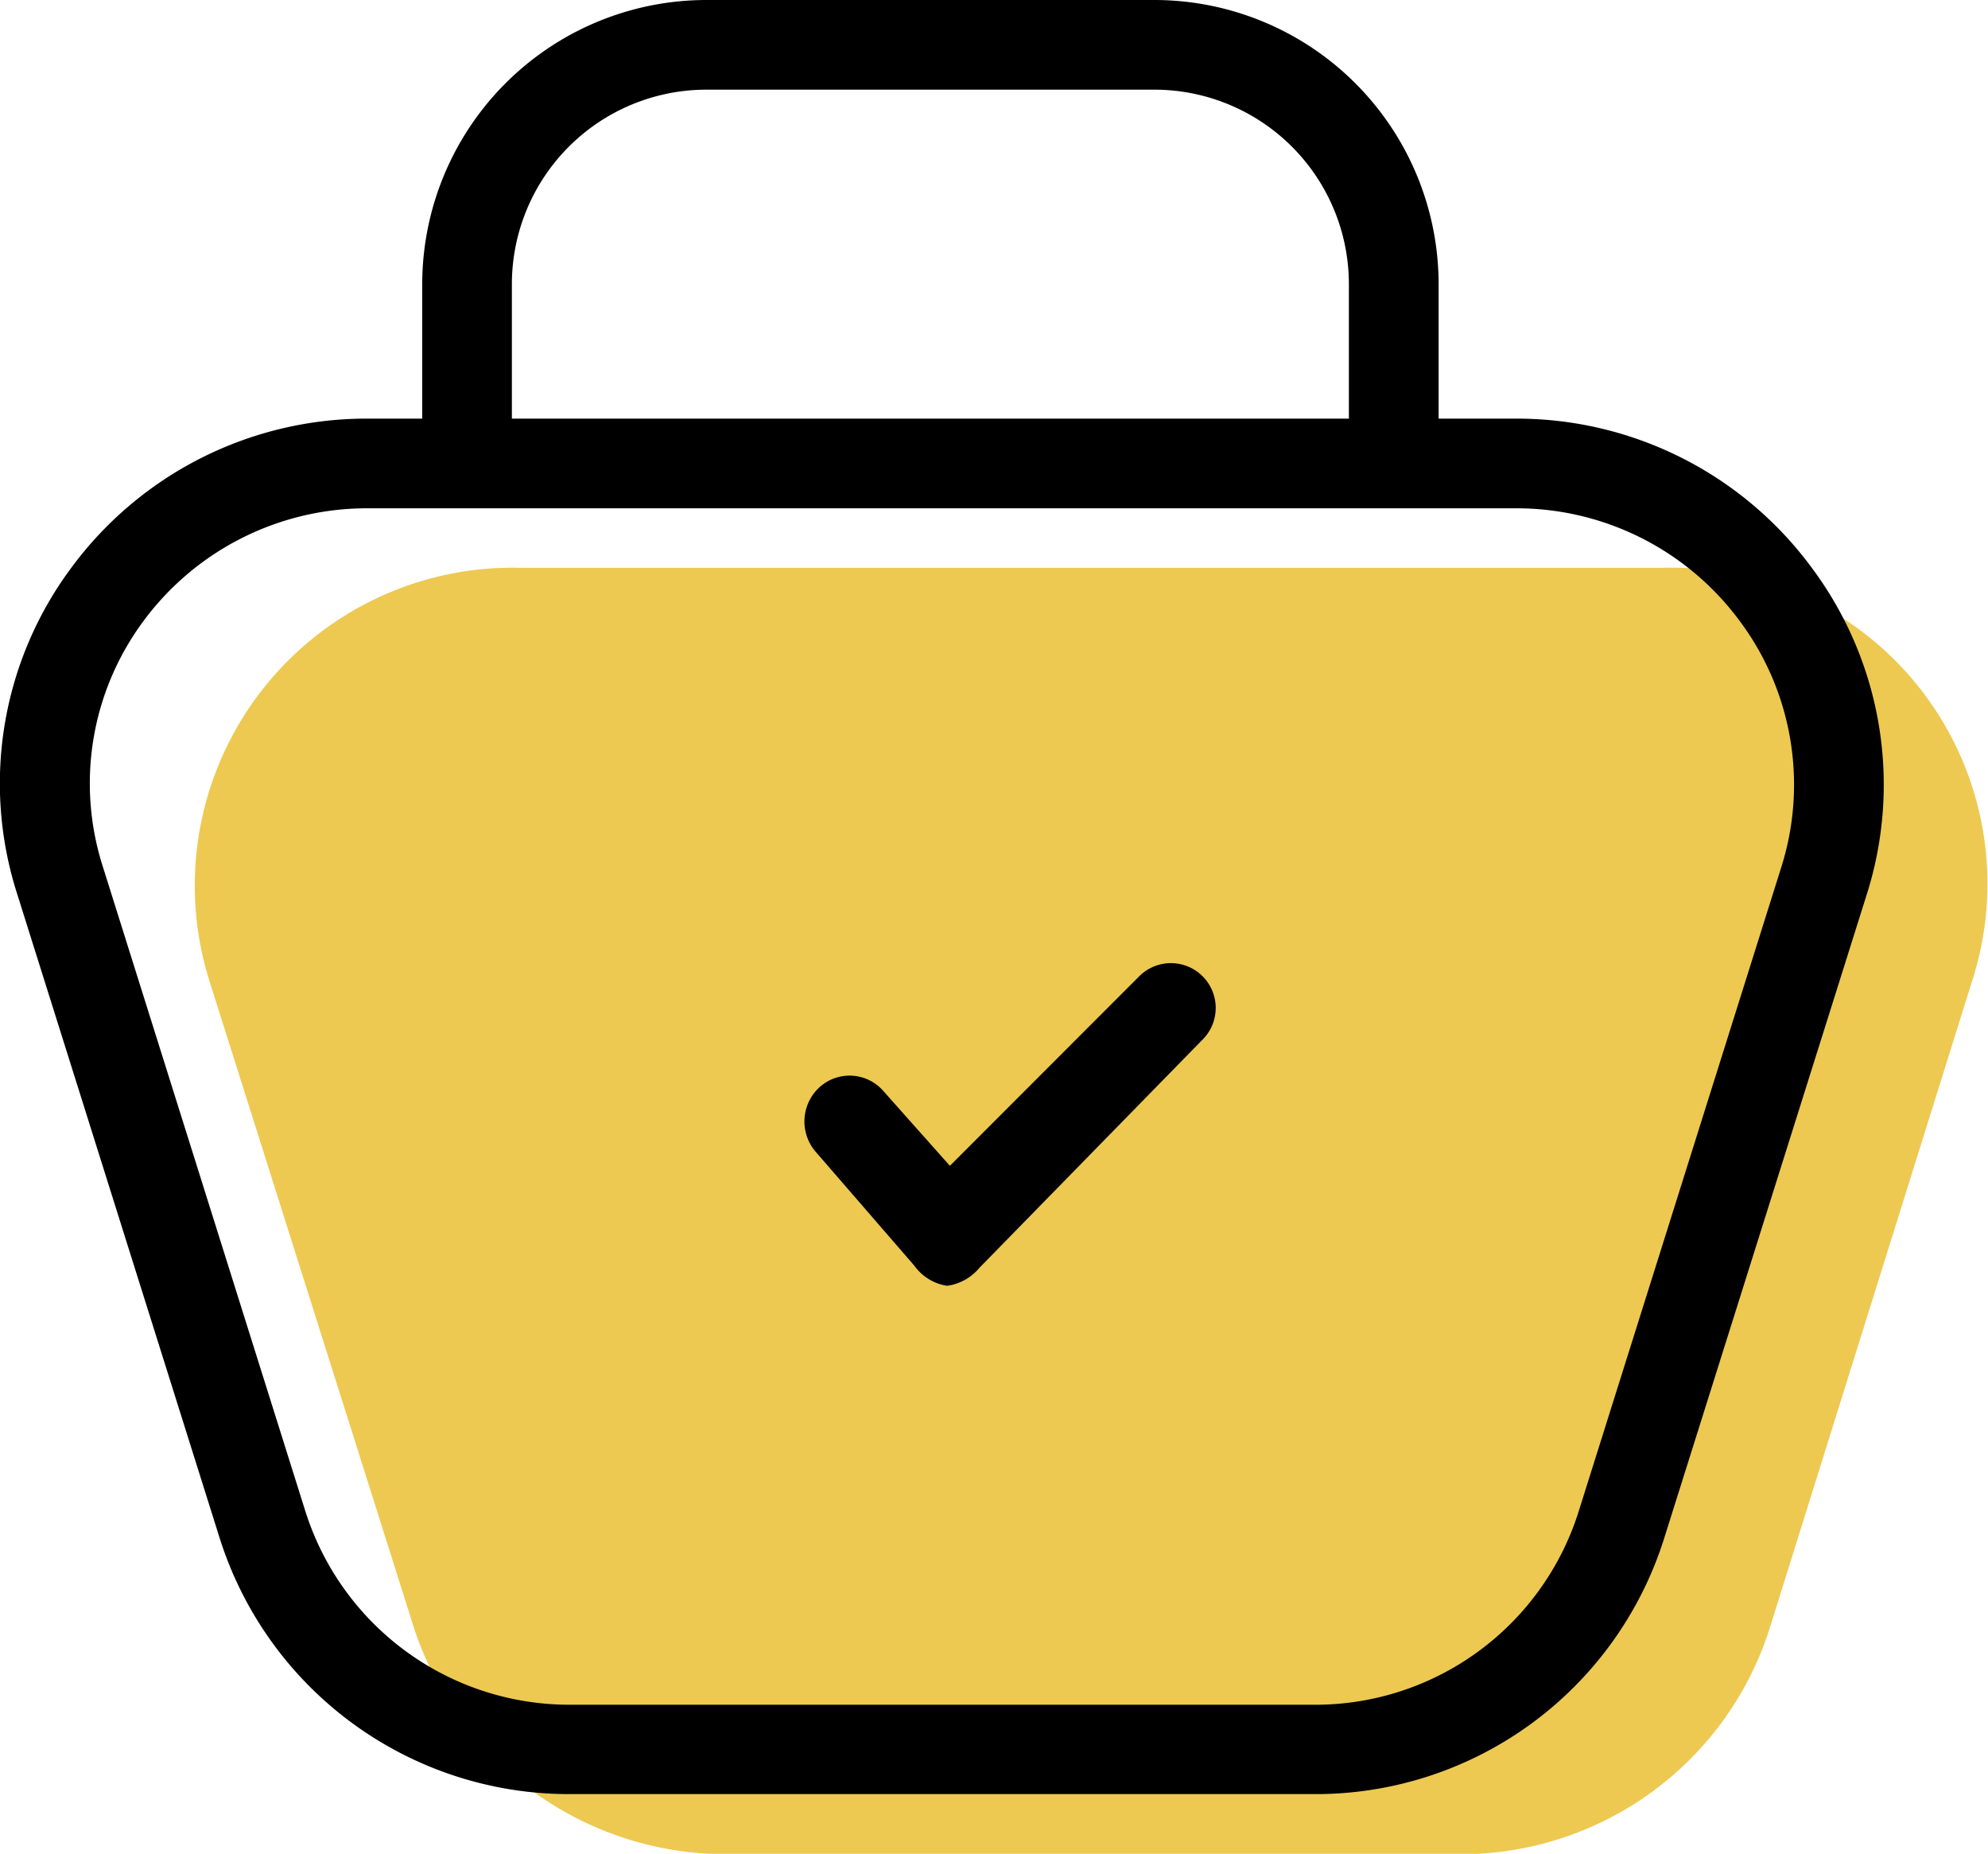 <svg id="shopping-basket-activ" xmlns="http://www.w3.org/2000/svg" width="24.813" height="23.133" viewBox="0 0 24.813 23.133">
  <g id="group-22svg">
    <path id="path-1_14_" d="M22.309,37.3H13.082a4.1,4.1,0,0,1-3.863-2.9L6.689,26.4a3.967,3.967,0,0,1,3.863-5.153H24.838A3.944,3.944,0,0,1,28.7,26.374l-2.53,8.088A4.041,4.041,0,0,1,22.309,37.3Z" transform="translate(-4.076 -14.162)" fill="#edc951"/>
    <path id="path-2_14_" d="M16.367,33.415H7.14a4.571,4.571,0,0,1-4.4-3.2L.213,22.178a4.507,4.507,0,0,1,.669-4.055A4.577,4.577,0,0,1,4.61,16.251H18.9a4.573,4.573,0,0,1,3.723,1.874,4.526,4.526,0,0,1,.675,4.069l-2.531,8.042A4.56,4.56,0,0,1,16.367,33.415ZM4.61,17.37a3.468,3.468,0,0,0-2.826,1.416,3.4,3.4,0,0,0-.5,3.057L3.81,29.881A3.457,3.457,0,0,0,7.14,32.3h9.227A3.447,3.447,0,0,0,19.7,29.9l2.53-8.042a3.414,3.414,0,0,0-.508-3.071A3.463,3.463,0,0,0,18.9,17.37Z" transform="translate(0 -11.027)"/>
    <path id="path-3_14_" d="M26.251,8.407a.56.56,0,0,1-.56-.56V5.8A2.428,2.428,0,0,0,23.266,3.37h-5.6A2.428,2.428,0,0,0,15.244,5.8V7.848a.56.56,0,1,1-1.119,0V5.8A3.549,3.549,0,0,1,17.67,2.251h5.6A3.549,3.549,0,0,1,26.811,5.8V7.848A.56.56,0,0,1,26.251,8.407Z" transform="translate(-8.855 -2.251)"/>
    <path id="path-4_14_" d="M28.694,38.494h-.017a.619.619,0,0,1-.4-.25l-1.231-1.421a.579.579,0,0,1,.048-.806.559.559,0,0,1,.79.04l.837.941,2.359-2.361a.559.559,0,1,1,.791.79l-2.78,2.842A.634.634,0,0,1,28.694,38.494Z" transform="translate(-16.865 -22.45)"/>
  </g>
</svg>
